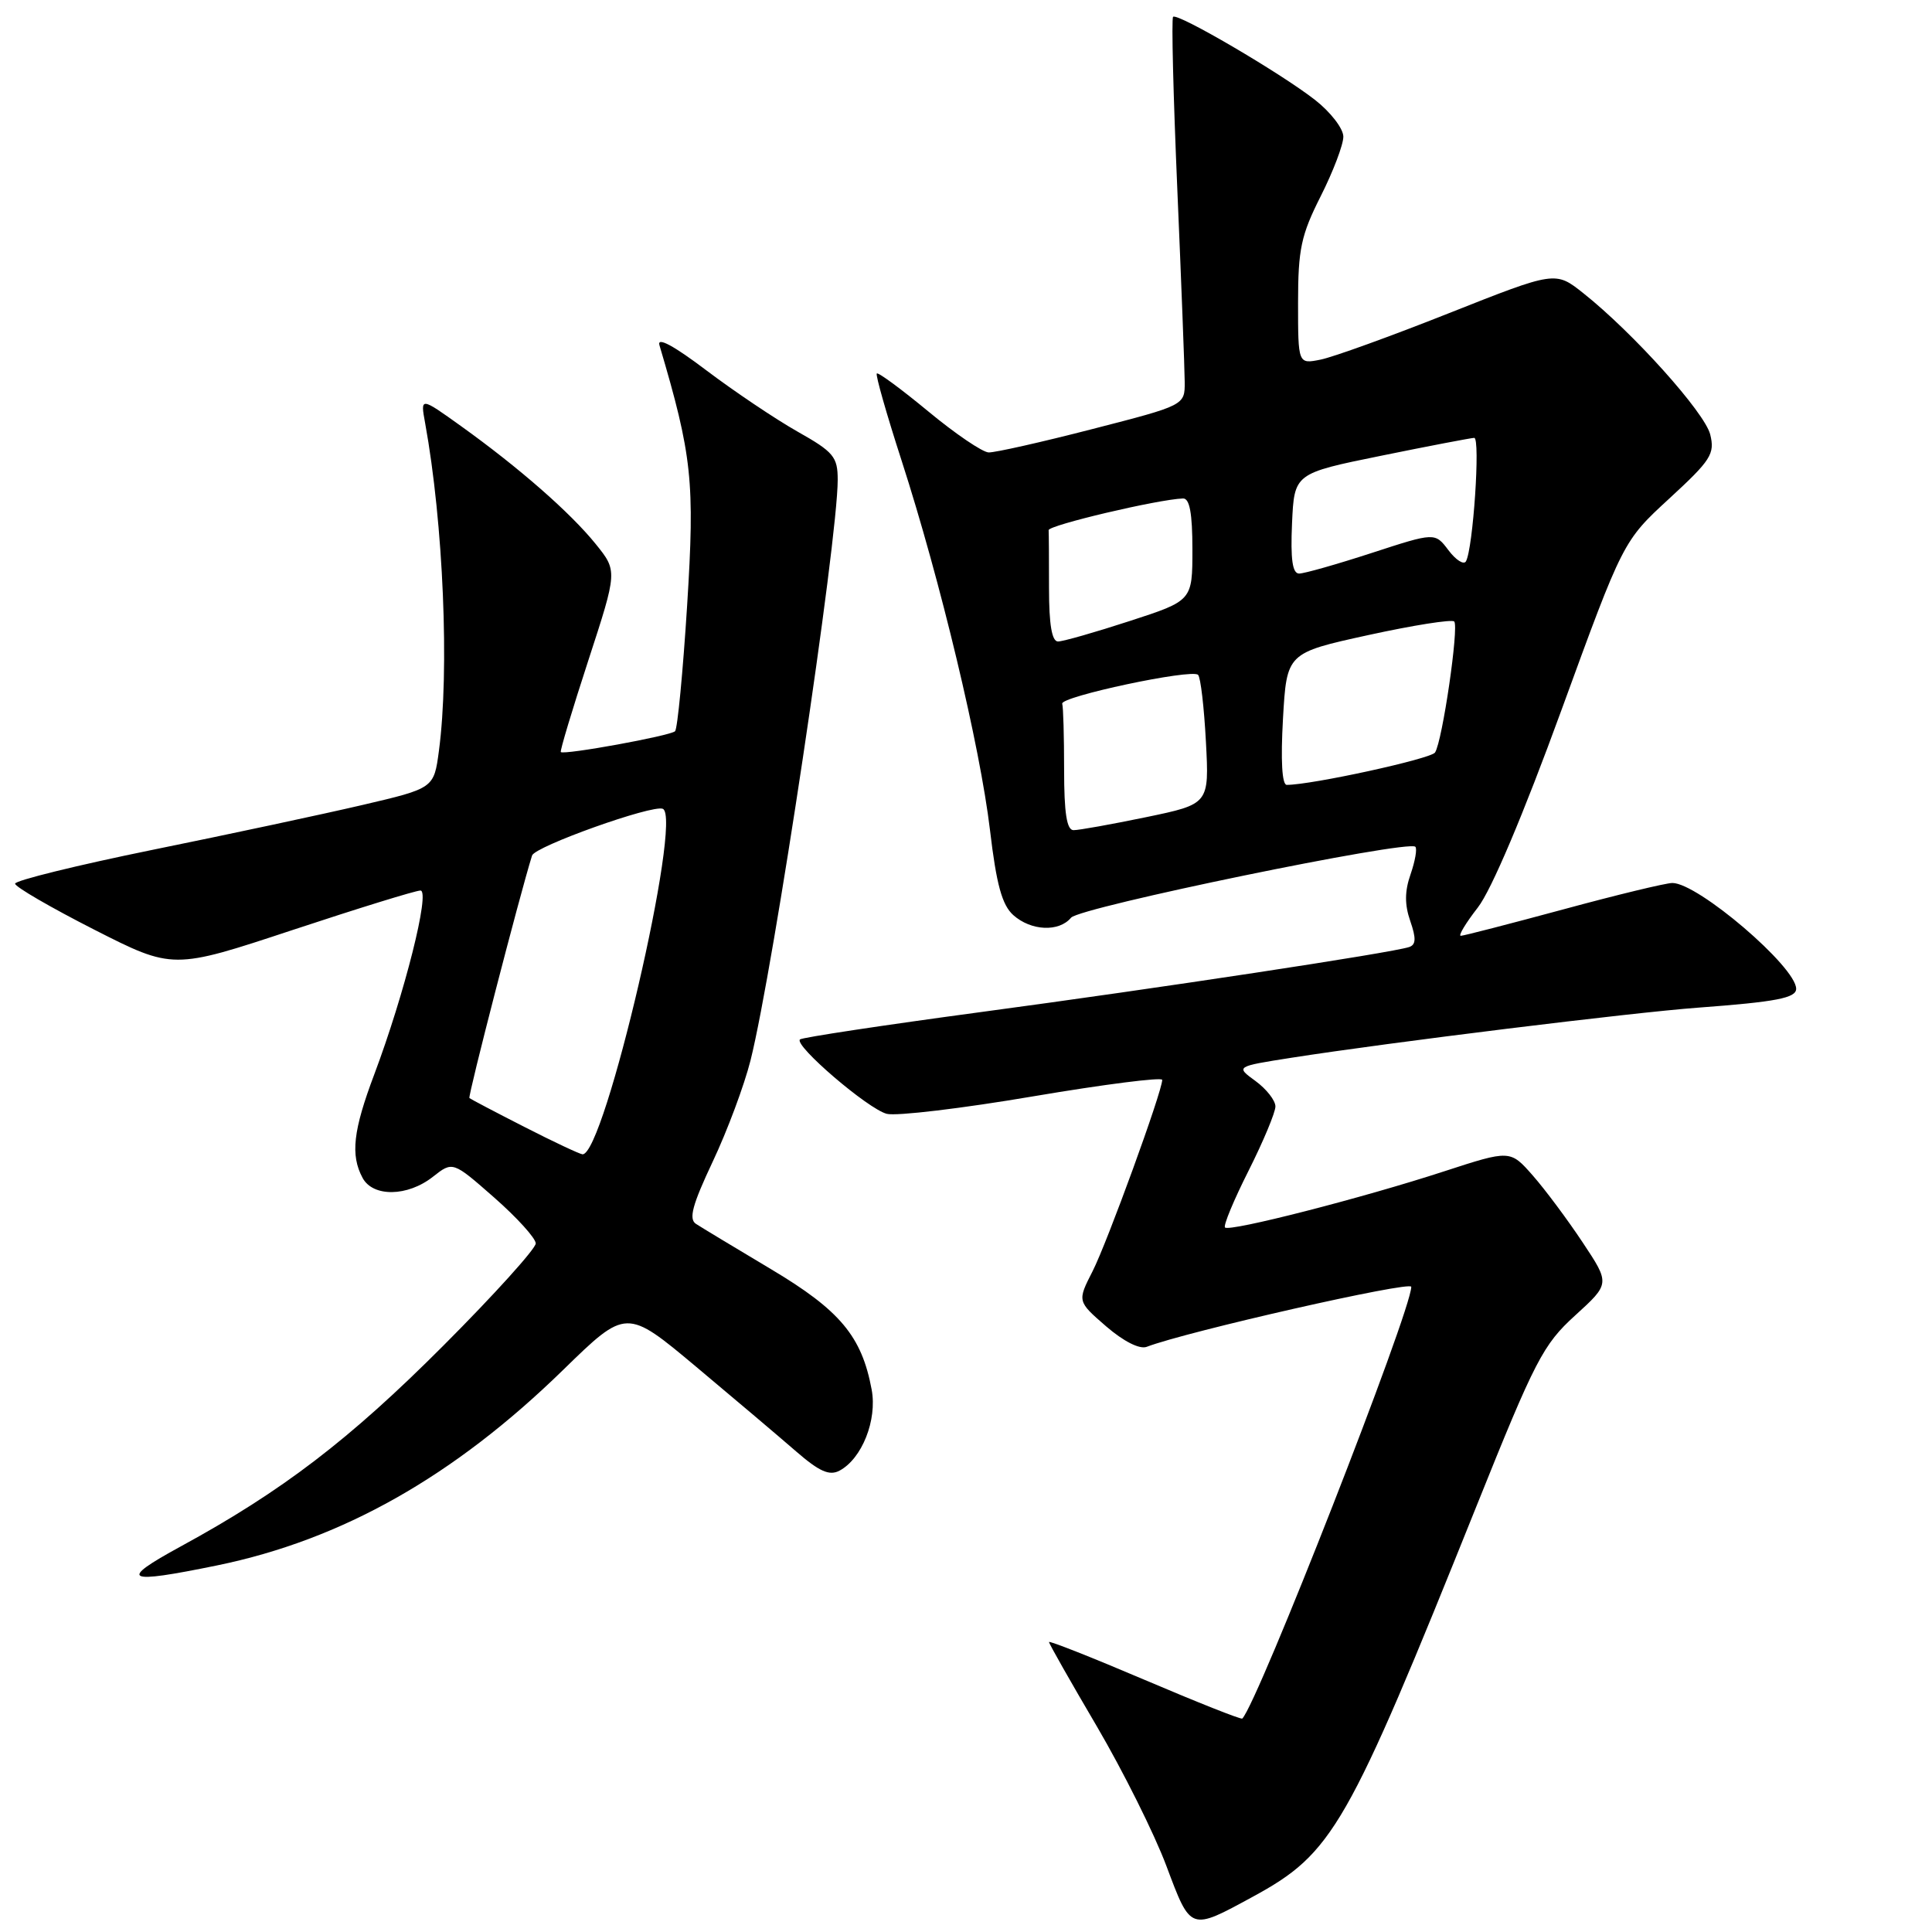 <?xml version="1.0" encoding="UTF-8" standalone="no"?>
<!DOCTYPE svg PUBLIC "-//W3C//DTD SVG 1.1//EN" "http://www.w3.org/Graphics/SVG/1.1/DTD/svg11.dtd" >
<svg xmlns="http://www.w3.org/2000/svg" xmlns:xlink="http://www.w3.org/1999/xlink" version="1.1" viewBox="0 0 256 256">
 <g >
 <path fill="currentColor"
d=" M 166.00 251.33 C 176.62 245.55 178.49 242.29 195.67 199.50 C 203.42 180.19 204.47 178.16 208.72 174.30 C 213.34 170.09 213.34 170.09 209.72 164.64 C 207.73 161.64 204.76 157.65 203.11 155.77 C 200.11 152.36 200.11 152.36 191.35 155.21 C 180.54 158.74 162.92 163.25 162.32 162.65 C 162.07 162.41 163.48 159.02 165.44 155.13 C 167.40 151.23 169.00 147.40 169.00 146.61 C 169.00 145.82 167.81 144.30 166.36 143.24 C 163.72 141.32 163.72 141.32 171.11 140.16 C 184.08 138.13 216.21 134.17 225.00 133.52 C 235.37 132.75 238.00 132.24 238.00 131.02 C 238.00 128.12 224.99 117.00 221.60 117.00 C 220.75 117.00 214.24 118.57 207.14 120.50 C 200.03 122.42 193.92 124.00 193.56 124.00 C 193.20 124.00 194.22 122.31 195.82 120.25 C 197.62 117.94 201.86 107.91 206.90 94.09 C 215.07 71.69 215.07 71.69 221.20 66.05 C 226.72 60.97 227.25 60.14 226.61 57.56 C 225.87 54.64 216.40 44.09 209.80 38.85 C 206.10 35.91 206.10 35.91 192.04 41.48 C 184.31 44.55 176.64 47.32 174.99 47.65 C 172.00 48.25 172.00 48.25 172.00 40.10 C 172.00 33.02 172.40 31.15 175.00 26.00 C 176.65 22.73 178.00 19.18 178.00 18.11 C 178.00 17.04 176.31 14.85 174.25 13.24 C 169.68 9.67 156.00 1.66 155.44 2.23 C 155.21 2.45 155.47 12.73 156.00 25.07 C 156.53 37.41 156.97 48.90 156.98 50.60 C 157.00 53.70 157.00 53.70 144.75 56.85 C 138.01 58.59 131.82 59.98 131.00 59.95 C 130.18 59.92 126.58 57.48 123.01 54.52 C 119.44 51.57 116.37 49.30 116.18 49.49 C 115.99 49.67 117.47 54.86 119.46 61.01 C 124.60 76.91 129.86 98.89 131.18 110.00 C 132.03 117.21 132.78 119.92 134.26 121.25 C 136.62 123.36 140.32 123.52 141.92 121.60 C 143.07 120.21 186.58 111.25 187.54 112.20 C 187.80 112.46 187.51 114.10 186.91 115.84 C 186.12 118.09 186.11 119.87 186.87 122.05 C 187.66 124.33 187.63 125.19 186.71 125.49 C 184.39 126.26 153.36 130.97 130.00 134.10 C 117.07 135.84 106.28 137.47 106.00 137.73 C 105.17 138.51 115.04 146.97 117.51 147.59 C 118.78 147.91 127.50 146.87 136.91 145.27 C 146.31 143.68 154.00 142.70 154.00 143.09 C 154.00 144.62 146.71 164.64 144.78 168.43 C 142.74 172.43 142.74 172.43 146.57 175.75 C 148.89 177.75 151.01 178.82 151.95 178.46 C 157.21 176.44 187.00 169.68 187.00 170.51 C 187.00 173.70 166.66 225.67 164.61 227.72 C 164.46 227.87 158.64 225.56 151.67 222.59 C 144.70 219.62 139.00 217.37 139.00 217.58 C 139.00 217.80 141.85 222.82 145.33 228.74 C 148.80 234.66 152.96 242.99 154.55 247.24 C 157.81 255.92 157.65 255.87 166.00 251.33 Z  M 28.79 207.42 C 45.32 204.02 60.15 195.64 74.62 181.52 C 82.99 173.36 82.99 173.36 92.25 181.11 C 97.34 185.37 103.30 190.42 105.50 192.33 C 108.57 194.99 109.90 195.58 111.24 194.87 C 114.22 193.28 116.25 188.16 115.50 184.13 C 114.19 177.07 111.32 173.63 102.16 168.17 C 97.40 165.33 92.92 162.63 92.22 162.17 C 91.23 161.53 91.74 159.65 94.44 153.92 C 96.37 149.84 98.62 143.80 99.45 140.50 C 102.51 128.28 111.00 71.72 111.00 63.58 C 111.00 60.53 110.47 59.89 105.66 57.18 C 102.73 55.52 97.30 51.87 93.59 49.07 C 89.26 45.79 87.04 44.60 87.38 45.74 C 91.72 60.39 92.08 63.79 91.05 80.20 C 90.49 89.05 89.77 96.57 89.45 96.89 C 88.84 97.50 74.73 100.07 74.31 99.65 C 74.18 99.51 75.82 94.06 77.95 87.53 C 81.82 75.66 81.82 75.66 78.93 72.08 C 75.57 67.92 68.77 61.97 61.10 56.47 C 55.70 52.60 55.70 52.60 56.33 56.05 C 58.75 69.33 59.57 88.88 58.16 99.48 C 57.50 104.45 57.50 104.45 48.00 106.67 C 42.77 107.89 30.29 110.56 20.25 112.60 C 10.21 114.65 2.00 116.67 2.00 117.09 C 2.00 117.51 6.71 120.24 12.46 123.17 C 22.91 128.48 22.91 128.48 38.74 123.24 C 47.44 120.36 55.08 118.00 55.71 118.00 C 57.05 118.00 53.61 131.67 49.59 142.37 C 46.79 149.80 46.42 153.05 48.04 156.07 C 49.41 158.64 54.00 158.58 57.36 155.93 C 59.99 153.86 59.99 153.86 65.48 158.68 C 68.50 161.33 70.98 164.07 70.99 164.76 C 70.99 165.45 65.49 171.55 58.75 178.30 C 46.34 190.74 37.39 197.59 23.93 204.92 C 15.59 209.47 16.51 209.94 28.79 207.42 Z  M 141.00 102.00 C 141.00 97.60 140.89 93.66 140.75 93.25 C 140.44 92.31 157.92 88.59 158.75 89.42 C 159.09 89.75 159.55 93.74 159.79 98.28 C 160.23 106.54 160.23 106.54 151.86 108.28 C 147.26 109.23 142.94 110.01 142.25 110.00 C 141.35 110.00 141.00 107.73 141.00 102.00 Z  M 170.00 95.26 C 170.50 86.52 170.50 86.52 181.31 84.15 C 187.25 82.85 192.37 82.04 192.69 82.35 C 193.34 83.01 191.13 98.20 190.15 99.71 C 189.61 100.55 173.81 104.00 170.50 104.00 C 169.87 104.00 169.69 100.76 170.00 95.26 Z  M 139.00 78.00 C 139.00 74.15 138.98 70.66 138.95 70.25 C 138.91 69.60 153.42 66.17 156.75 66.05 C 157.63 66.01 158.00 68.00 158.00 72.79 C 158.00 79.59 158.00 79.59 149.69 82.29 C 145.12 83.78 140.85 85.00 140.19 85.00 C 139.38 85.00 139.00 82.75 139.00 78.00 Z  M 171.20 69.36 C 171.50 62.73 171.50 62.73 183.00 60.39 C 189.32 59.10 194.88 58.04 195.34 58.02 C 196.18 58.00 195.19 72.76 194.24 74.39 C 193.95 74.87 192.91 74.21 191.93 72.91 C 190.14 70.54 190.14 70.54 181.76 73.27 C 177.15 74.77 172.82 76.00 172.14 76.00 C 171.26 76.00 170.99 74.13 171.20 69.36 Z  M 69.50 149.33 C 65.65 147.37 62.37 145.64 62.20 145.50 C 61.97 145.29 68.81 118.79 70.50 113.36 C 70.88 112.15 86.42 106.60 87.82 107.17 C 90.52 108.26 80.08 153.16 77.18 152.95 C 76.81 152.92 73.35 151.30 69.50 149.33 Z "/>
</g>
</svg>
